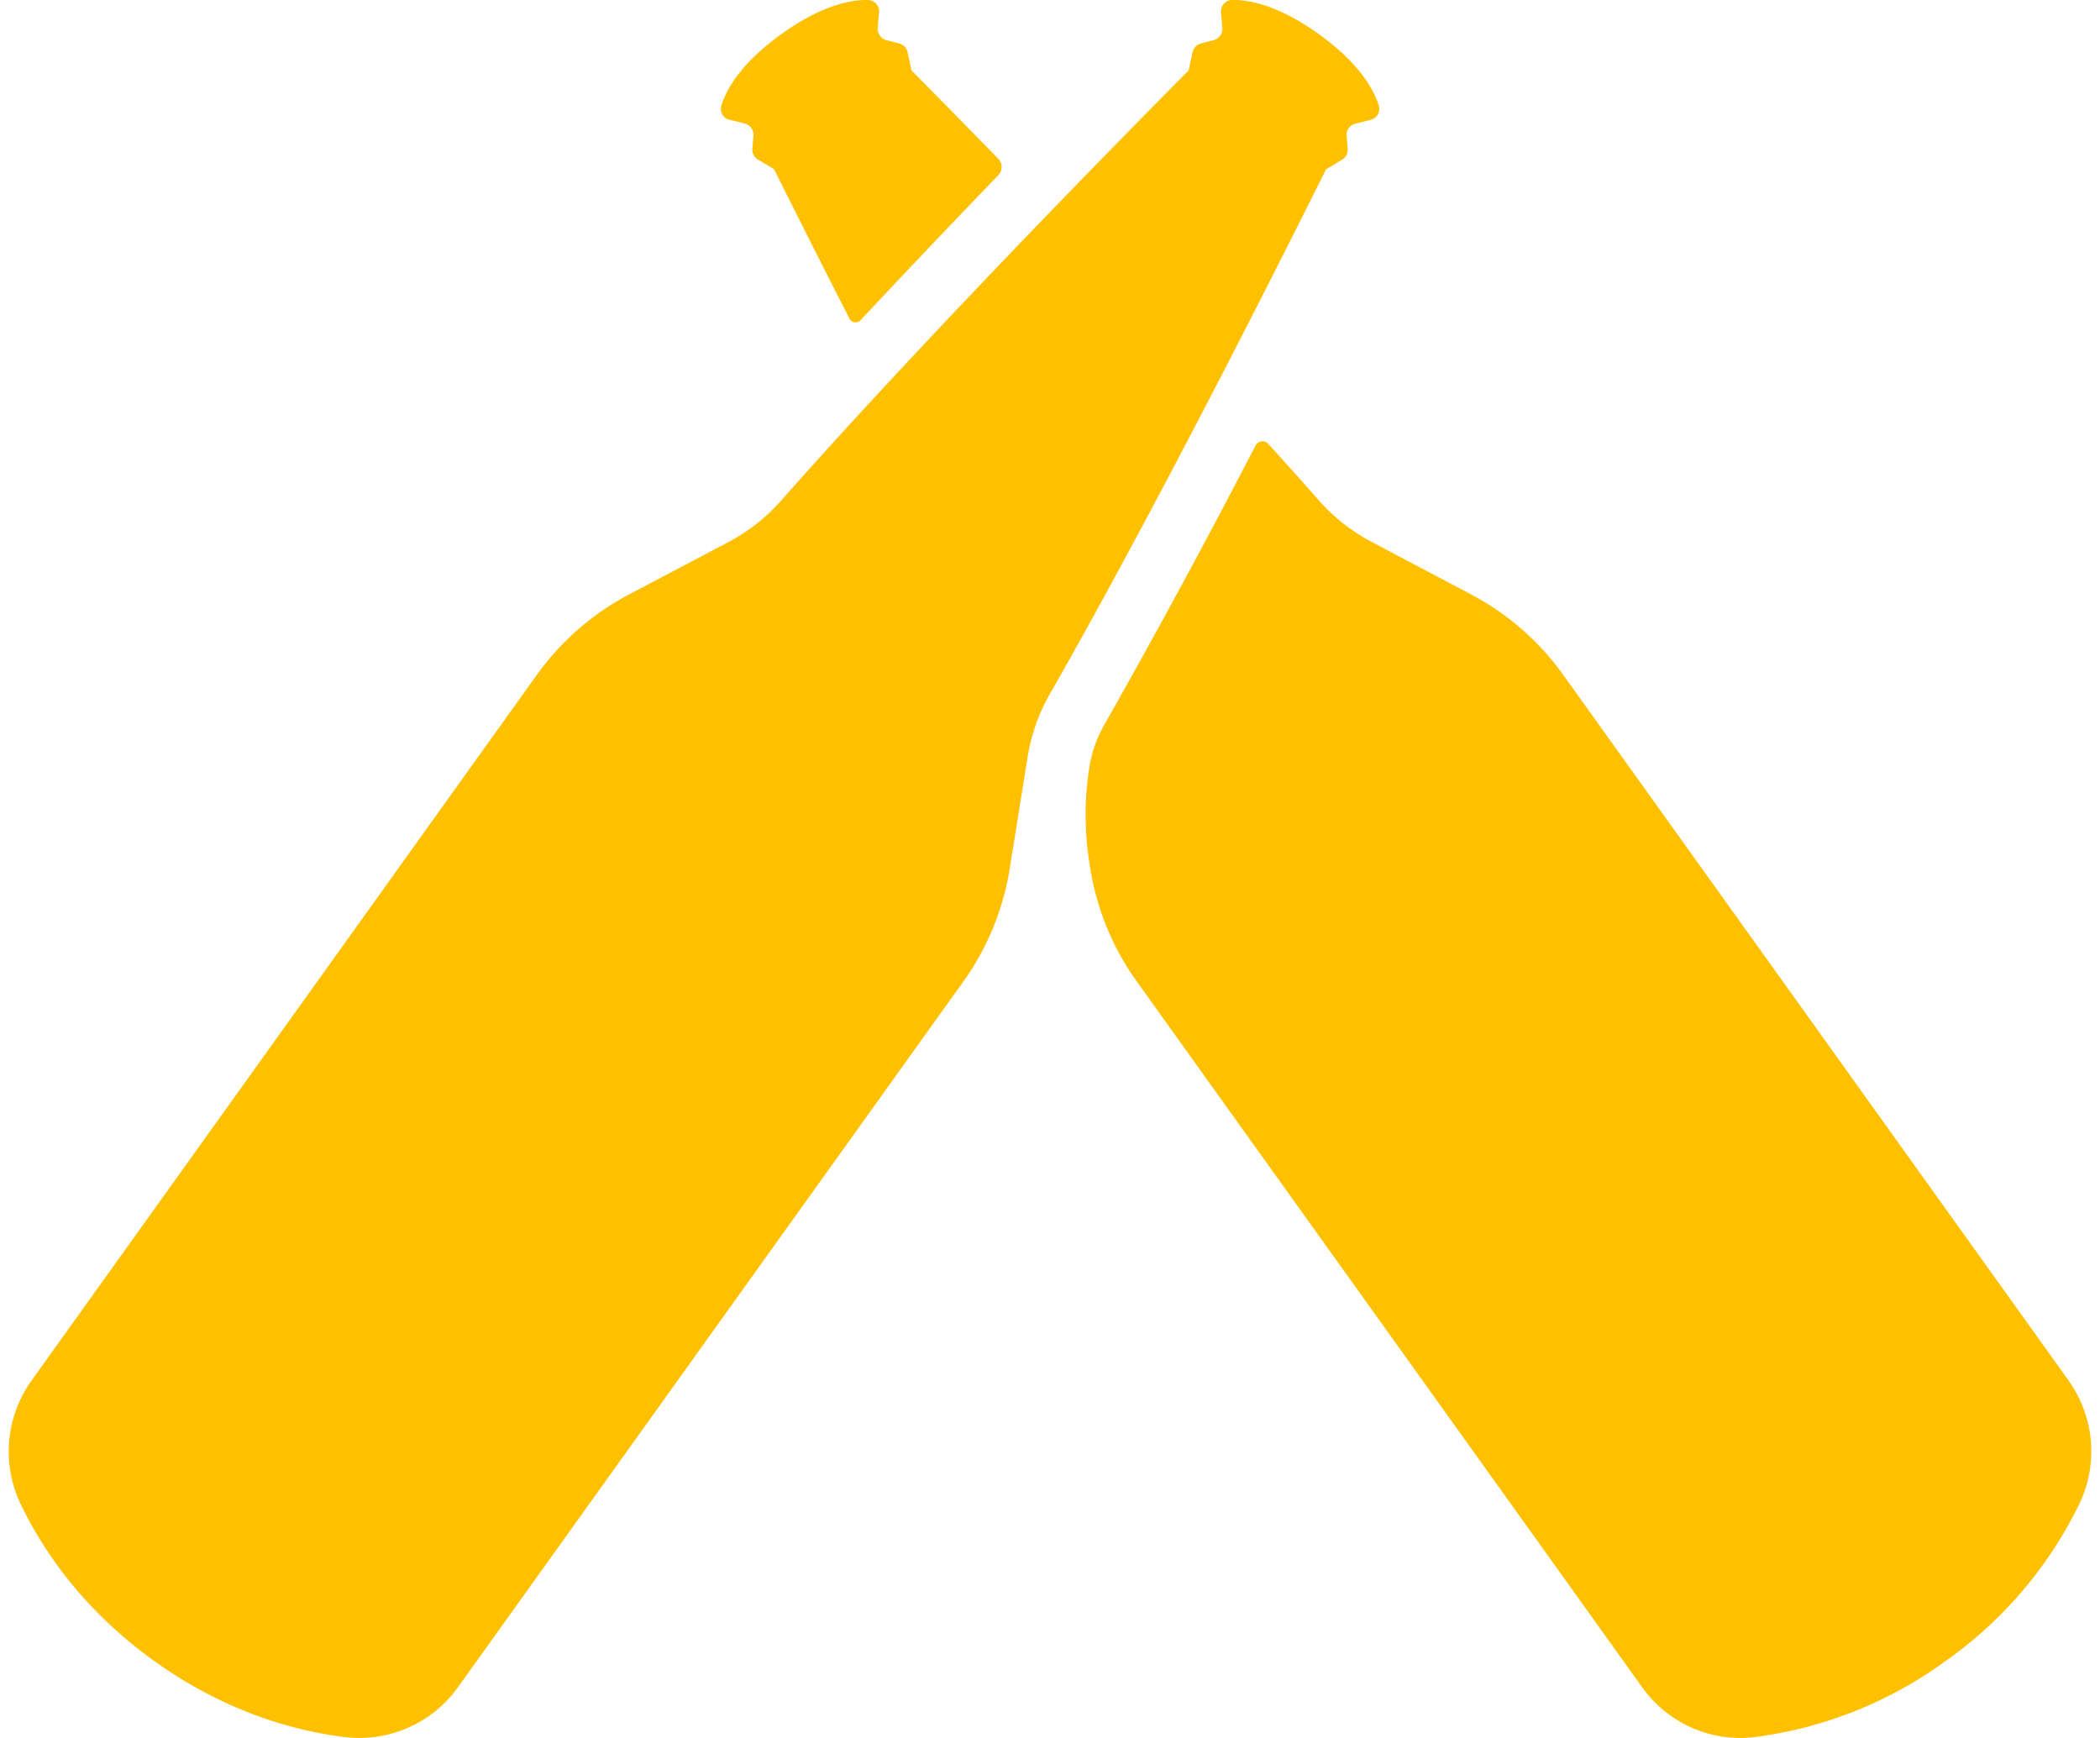 <svg fill="#FFC000" role="img" viewBox="0 0 29 24" xmlns="http://www.w3.org/2000/svg"><title>Untappd</title><path d="M13.302 13.556l-6.979 9.745c-0.357 0.498-0.959 0.761-1.567 0.686-0.693-0.086-1.646-0.346-2.63-1.053S0.59 21.404 0.287 20.774a1.68 1.68 0 0 1 0.147-1.707l6.978-9.746a3.674 3.674 0 0 1 1.273-1.111l1.373-0.724c0.276-0.145 0.522-0.339 0.729-0.573 0.666-0.756 2.455-2.737 5.627-5.94l0.055-0.254a0.161 0.161 0 0 1 0.115-0.119l0.175-0.045a0.162 0.162 0 0 0 0.121-0.169l-0.018-0.215a0.156 0.156 0 0 1 0.15-0.171c0.211-0.006 0.621 0.055 1.2 0.471s0.767 0.786 0.829 0.988a0.156 0.156 0 0 1-0.114 0.196l-0.21 0.053a0.159 0.159 0 0 0-0.121 0.169l0.015 0.18a0.157 0.157 0 0 1-0.076 0.147l-0.223 0.134c-2.012 4.037-3.312 6.37-3.814 7.245a2.585 2.585 0 0 0-0.308 0.875l-0.246 1.535A3.684 3.684 0 0 1 13.302 13.557z m15.265 5.509l-6.979-9.745a3.674 3.674 0 0 0-1.272-1.111l-1.373-0.725a2.562 2.562 0 0 1-0.729-0.573 60.519 60.519 0 0 0-0.703-0.784 0.107 0.107 0 0 0-0.171 0.022 116.548 116.548 0 0 1-2.091 3.862 1.702 1.702 0 0 0-0.205 0.581 4.216 4.216 0 0 0 0 1.322l0.012 0.077c0.09 0.564 0.31 1.1 0.643 1.563l6.979 9.746c0.355 0.495 0.947 0.761 1.55 0.688a5.703 5.703 0 0 0 2.647-1.056 5.706 5.706 0 0 0 1.837-2.159 1.678 1.678 0 0 0-0.146-1.708zM10.074 1.653l0.21 0.053a0.161 0.161 0 0 1 0.121 0.169l-0.015 0.179a0.156 0.156 0 0 0 0.076 0.148l0.223 0.134c0.373 0.747 0.718 1.431 1.041 2.062 0.031 0.061 0.109 0.072 0.155 0.023 0.524-0.562 1.155-1.228 1.899-1.999a0.164 0.164 0 0 0 0.003-0.228c-0.377-0.386-0.773-0.79-1.2-1.222l-0.055-0.254a0.156 0.156 0 0 0-0.115-0.118l-0.175-0.045a0.162 0.162 0 0 1-0.121-0.169l0.018-0.215a0.156 0.156 0 0 0-0.148-0.171c-0.21-0.006-0.621 0.054-1.201 0.471-0.579 0.416-0.767 0.786-0.829 0.988a0.156 0.156 0 0 0 0.114 0.196z"/></svg>